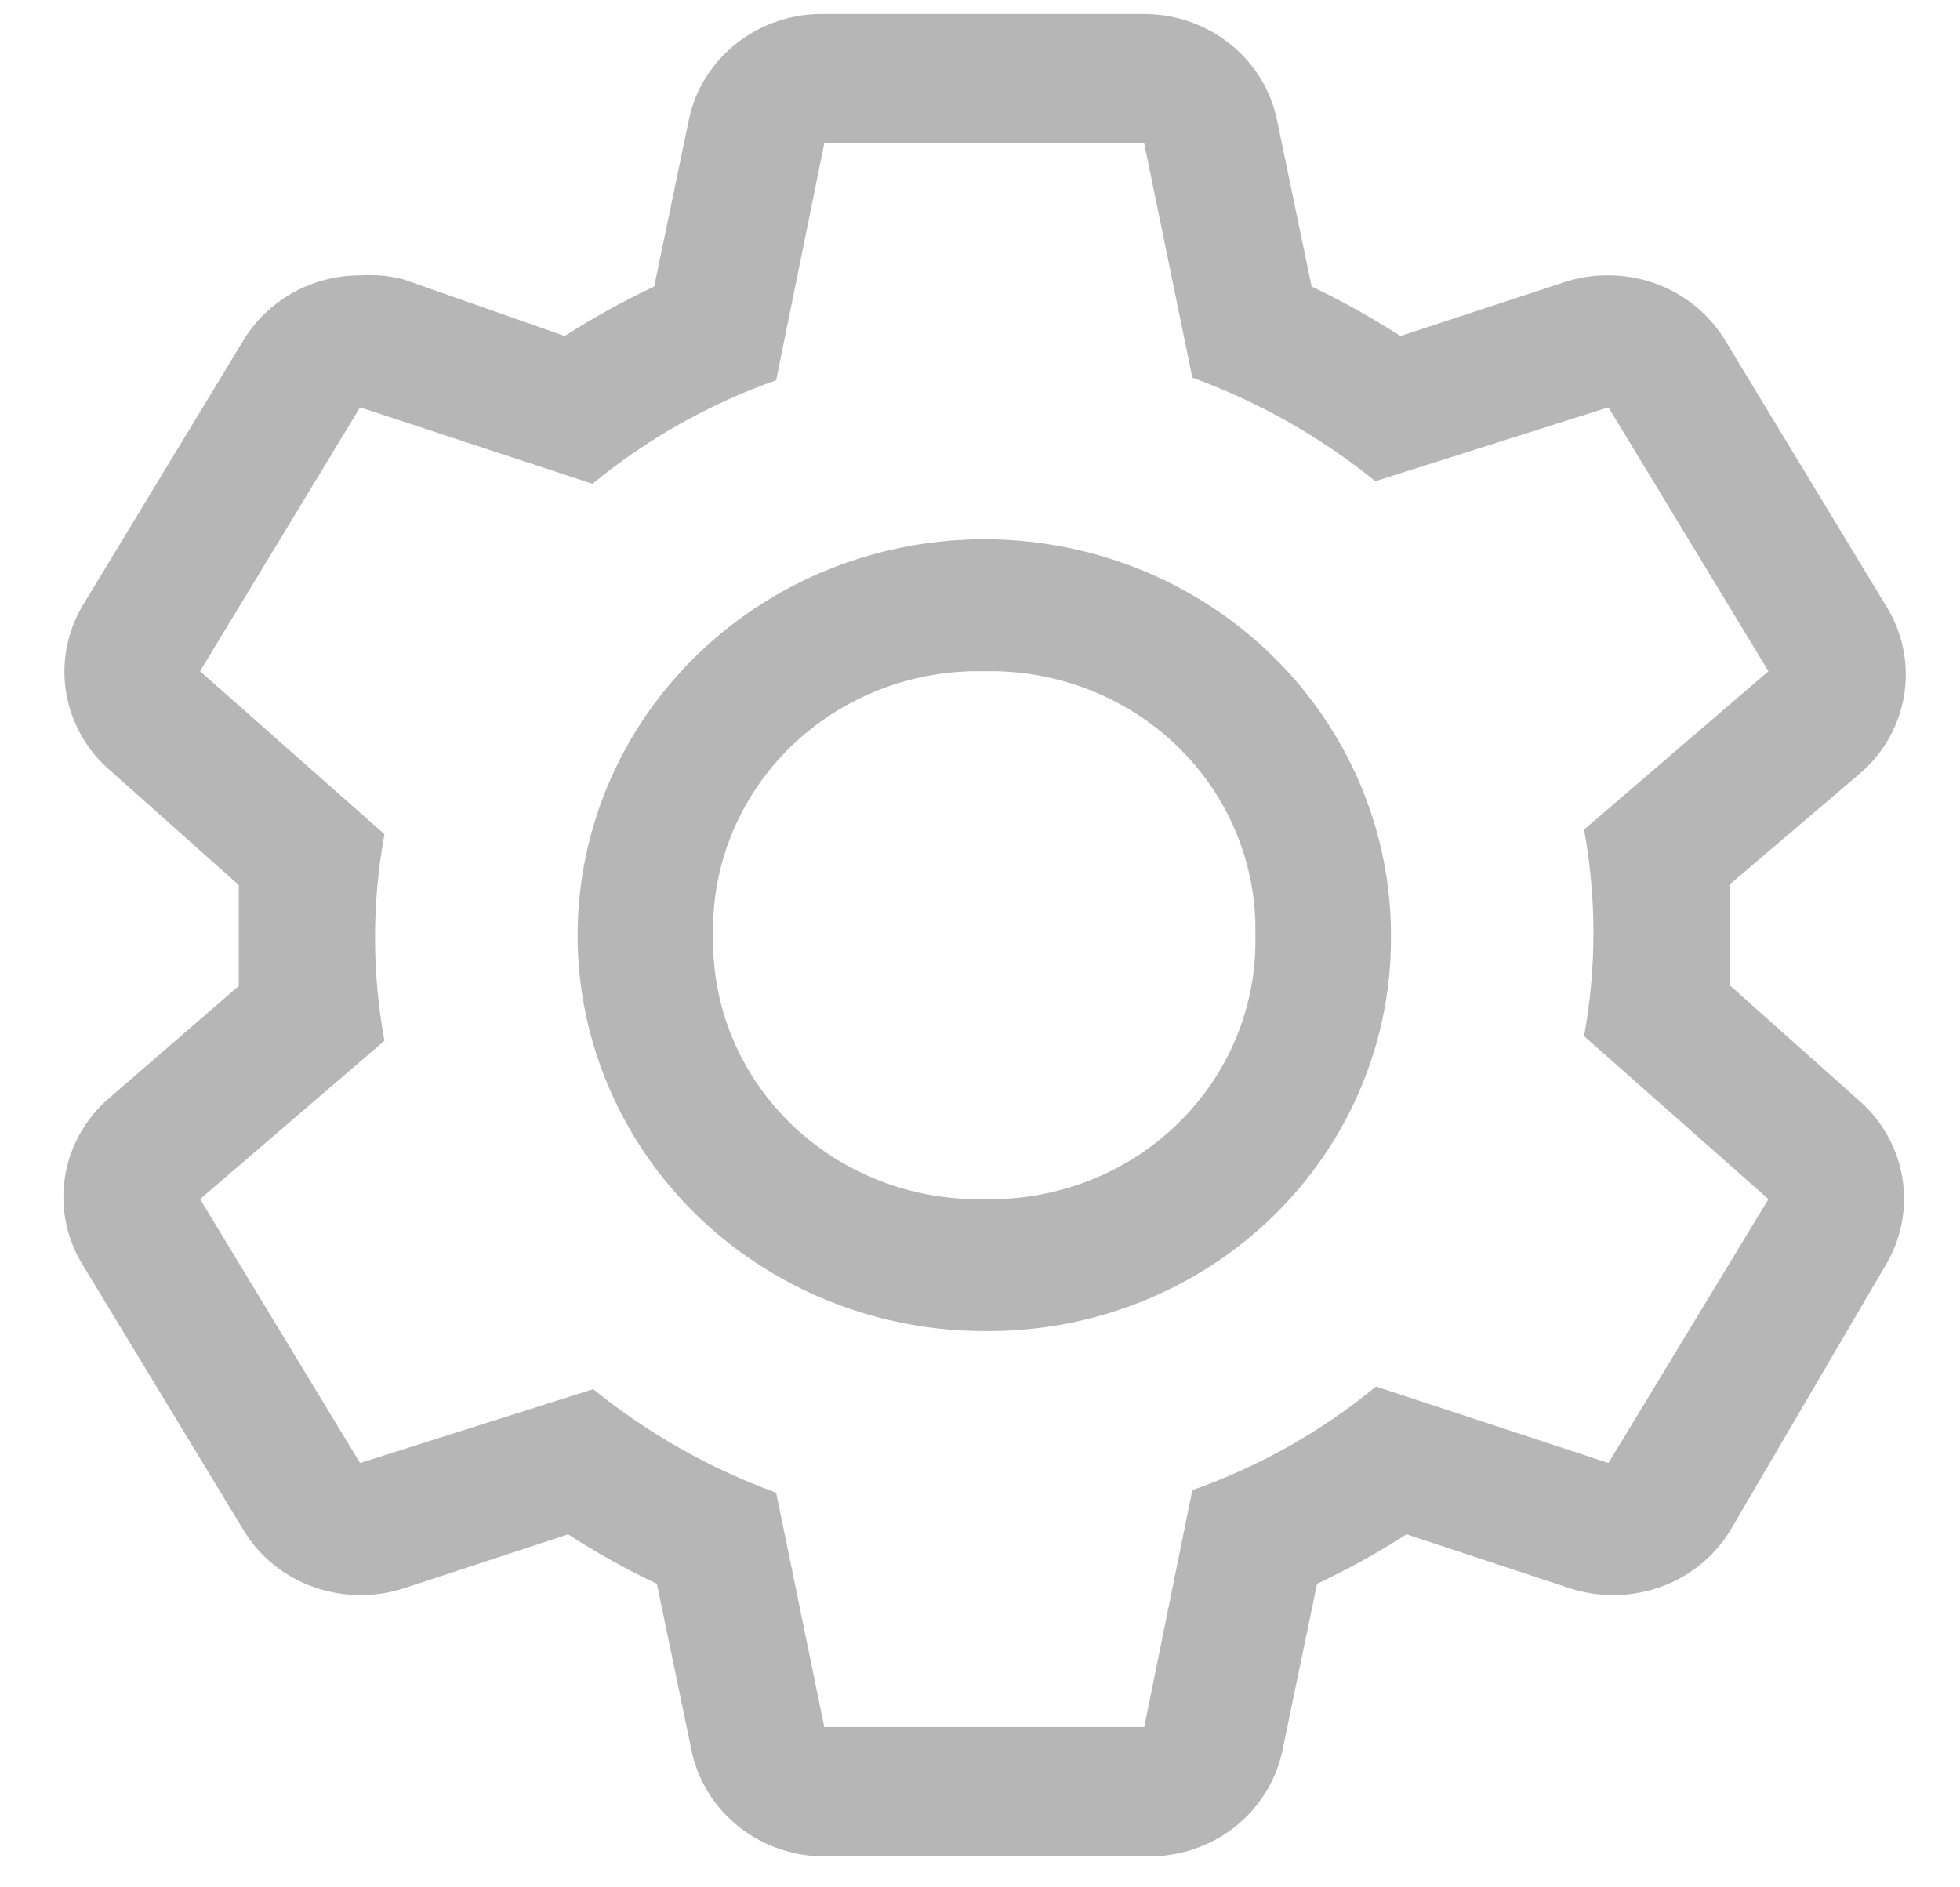 <svg width="27" height="26" viewBox="0 0 27 26" fill="none" xmlns="http://www.w3.org/2000/svg">
<path d="M23.829 13.574V12.883V12.183L25.621 10.656C25.952 10.373 26.168 9.984 26.233 9.56C26.298 9.136 26.207 8.703 25.976 8.338L23.773 4.702C23.609 4.426 23.373 4.197 23.09 4.037C22.806 3.877 22.485 3.793 22.157 3.793C21.954 3.791 21.753 3.822 21.56 3.884L19.291 4.629C18.899 4.376 18.491 4.148 18.068 3.947L17.592 1.657C17.506 1.238 17.273 0.862 16.931 0.595C16.59 0.327 16.163 0.185 15.725 0.193H11.355C10.917 0.185 10.49 0.327 10.149 0.595C9.807 0.862 9.573 1.238 9.488 1.657L9.012 3.947C8.586 4.148 8.174 4.376 7.779 4.629L5.557 3.848C5.362 3.798 5.161 3.78 4.96 3.793C4.632 3.793 4.311 3.877 4.027 4.037C3.744 4.197 3.508 4.426 3.345 4.702L1.141 8.338C0.923 8.703 0.842 9.13 0.912 9.546C0.982 9.962 1.198 10.342 1.524 10.62L3.289 12.192V13.583L1.524 15.11C1.189 15.39 0.967 15.777 0.897 16.201C0.827 16.625 0.913 17.06 1.141 17.428L3.345 21.064C3.508 21.341 3.744 21.57 4.027 21.73C4.311 21.889 4.632 21.973 4.96 21.974C5.163 21.975 5.364 21.944 5.557 21.883L7.826 21.137C8.218 21.391 8.626 21.618 9.049 21.819L9.525 24.11C9.611 24.528 9.844 24.904 10.186 25.172C10.527 25.439 10.954 25.581 11.393 25.573H15.799C16.237 25.581 16.665 25.439 17.006 25.172C17.347 24.904 17.581 24.528 17.667 24.11L18.143 21.819C18.569 21.618 18.98 21.391 19.375 21.137L21.634 21.883C21.827 21.944 22.029 21.975 22.232 21.974C22.559 21.973 22.881 21.889 23.165 21.73C23.448 21.57 23.683 21.341 23.847 21.064L25.976 17.428C26.194 17.064 26.275 16.637 26.205 16.221C26.135 15.804 25.919 15.425 25.593 15.147L23.829 13.574ZM22.157 20.155L18.955 19.101C18.205 19.719 17.349 20.203 16.425 20.528L15.762 23.792H11.355L10.692 20.564C9.776 20.23 8.924 19.747 8.171 19.137L4.96 20.155L2.756 16.519L5.296 14.338C5.123 13.397 5.123 12.433 5.296 11.492L2.756 9.247L4.96 5.611L8.162 6.665C8.912 6.047 9.769 5.564 10.692 5.238L11.355 1.975H15.762L16.425 5.202C17.341 5.537 18.193 6.019 18.946 6.629L22.157 5.611L24.361 9.247L21.821 11.429C21.994 12.37 21.994 13.333 21.821 14.274L24.361 16.519L22.157 20.155Z" fill="#B6B6B6"/>
<path d="M13.559 18.337C12.451 18.337 11.368 18.017 10.447 17.418C9.525 16.819 8.807 15.967 8.383 14.97C7.959 13.974 7.848 12.877 8.065 11.819C8.281 10.761 8.814 9.789 9.598 9.027C10.381 8.264 11.379 7.744 12.466 7.534C13.553 7.323 14.679 7.431 15.703 7.844C16.726 8.257 17.601 8.956 18.216 9.853C18.832 10.75 19.161 11.805 19.161 12.883C19.168 13.601 19.028 14.314 18.749 14.979C18.471 15.644 18.058 16.248 17.537 16.756C17.015 17.264 16.394 17.666 15.711 17.937C15.028 18.209 14.296 18.345 13.559 18.337ZM13.559 9.247C13.065 9.236 12.574 9.322 12.116 9.501C11.658 9.68 11.242 9.947 10.892 10.287C10.543 10.627 10.269 11.032 10.085 11.479C9.901 11.925 9.813 12.403 9.824 12.883C9.813 13.364 9.901 13.842 10.085 14.288C10.269 14.734 10.543 15.139 10.892 15.479C11.242 15.819 11.658 16.087 12.116 16.265C12.574 16.444 13.065 16.53 13.559 16.519C14.052 16.53 14.543 16.444 15.001 16.265C15.46 16.087 15.876 15.819 16.225 15.479C16.574 15.139 16.849 14.734 17.032 14.288C17.216 13.842 17.305 13.364 17.293 12.883C17.305 12.403 17.216 11.925 17.032 11.479C16.849 11.032 16.574 10.627 16.225 10.287C15.876 9.947 15.46 9.68 15.001 9.501C14.543 9.322 14.052 9.236 13.559 9.247Z" fill="#B6B6B6"/>
</svg>
